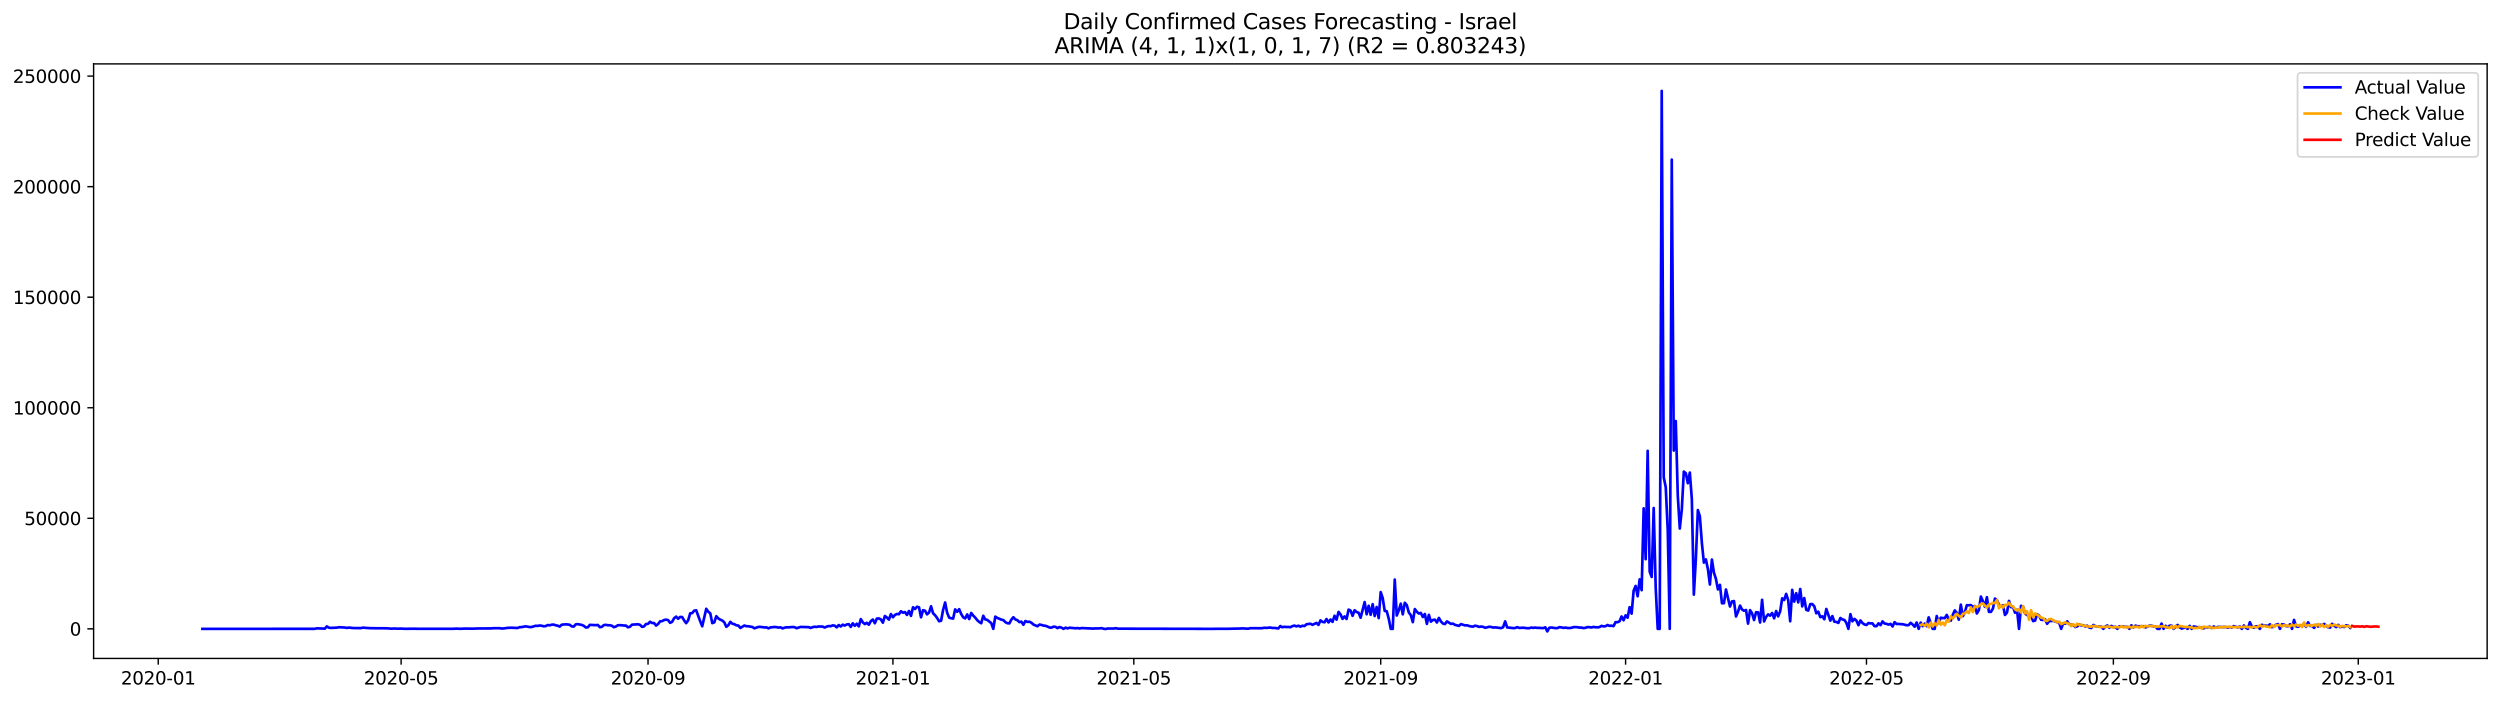 <?xml version="1.0" encoding="utf-8" standalone="no"?>
<!DOCTYPE svg PUBLIC "-//W3C//DTD SVG 1.1//EN"
  "http://www.w3.org/Graphics/SVG/1.1/DTD/svg11.dtd">
<svg xmlns:xlink="http://www.w3.org/1999/xlink" width="1398.775pt" height="392.274pt" viewBox="0 0 1398.775 392.274" xmlns="http://www.w3.org/2000/svg" version="1.1">
 <defs>
  <style type="text/css">*{stroke-linejoin: round; stroke-linecap: butt}</style>
 </defs>
 <g id="figure_1">
  <g id="patch_1">
   <path d="M 0 392.274 
L 1398.775 392.274 
L 1398.775 0 
L 0 0 
z
" style="fill: #ffffff"/>
  </g>
  <g id="axes_1">
   <g id="patch_2">
    <path d="M 52.375 368.396 
L 1391.575 368.396 
L 1391.575 35.755 
L 52.375 35.755 
z
" style="fill: #ffffff"/>
   </g>
   <g id="matplotlib.axis_1">
    <g id="xtick_1">
     <g id="line2d_1">
      <defs>
       <path id="m9d14fb1b51" d="M 0 0 
L 0 3.5 
" style="stroke: #000000; stroke-width: 0.8"/>
      </defs>
      <g>
       <use xlink:href="#m9d14fb1b51" x="88.539" y="368.396" style="stroke: #000000; stroke-width: 0.8"/>
      </g>
     </g>
     <g id="text_1">
      <!-- 2020-01 -->
      <g transform="translate(67.648 382.994)scale(0.1 -0.1)">
       <defs>
        <path id="DejaVuSans-32" d="M 1228 531 
L 3431 531 
L 3431 0 
L 469 0 
L 469 531 
Q 828 903 1448 1529 
Q 2069 2156 2228 2338 
Q 2531 2678 2651 2914 
Q 2772 3150 2772 3378 
Q 2772 3750 2511 3984 
Q 2250 4219 1831 4219 
Q 1534 4219 1204 4116 
Q 875 4013 500 3803 
L 500 4441 
Q 881 4594 1212 4672 
Q 1544 4750 1819 4750 
Q 2544 4750 2975 4387 
Q 3406 4025 3406 3419 
Q 3406 3131 3298 2873 
Q 3191 2616 2906 2266 
Q 2828 2175 2409 1742 
Q 1991 1309 1228 531 
z
" transform="scale(0.016)"/>
        <path id="DejaVuSans-30" d="M 2034 4250 
Q 1547 4250 1301 3770 
Q 1056 3291 1056 2328 
Q 1056 1369 1301 889 
Q 1547 409 2034 409 
Q 2525 409 2770 889 
Q 3016 1369 3016 2328 
Q 3016 3291 2770 3770 
Q 2525 4250 2034 4250 
z
M 2034 4750 
Q 2819 4750 3233 4129 
Q 3647 3509 3647 2328 
Q 3647 1150 3233 529 
Q 2819 -91 2034 -91 
Q 1250 -91 836 529 
Q 422 1150 422 2328 
Q 422 3509 836 4129 
Q 1250 4750 2034 4750 
z
" transform="scale(0.016)"/>
        <path id="DejaVuSans-2d" d="M 313 2009 
L 1997 2009 
L 1997 1497 
L 313 1497 
L 313 2009 
z
" transform="scale(0.016)"/>
        <path id="DejaVuSans-31" d="M 794 531 
L 1825 531 
L 1825 4091 
L 703 3866 
L 703 4441 
L 1819 4666 
L 2450 4666 
L 2450 531 
L 3481 531 
L 3481 0 
L 794 0 
L 794 531 
z
" transform="scale(0.016)"/>
       </defs>
       <use xlink:href="#DejaVuSans-32"/>
       <use xlink:href="#DejaVuSans-30" x="63.623"/>
       <use xlink:href="#DejaVuSans-32" x="127.246"/>
       <use xlink:href="#DejaVuSans-30" x="190.869"/>
       <use xlink:href="#DejaVuSans-2d" x="254.492"/>
       <use xlink:href="#DejaVuSans-30" x="290.576"/>
       <use xlink:href="#DejaVuSans-31" x="354.199"/>
      </g>
     </g>
    </g>
    <g id="xtick_2">
     <g id="line2d_2">
      <g>
       <use xlink:href="#m9d14fb1b51" x="224.436" y="368.396" style="stroke: #000000; stroke-width: 0.8"/>
      </g>
     </g>
     <g id="text_2">
      <!-- 2020-05 -->
      <g transform="translate(203.545 382.994)scale(0.1 -0.1)">
       <defs>
        <path id="DejaVuSans-35" d="M 691 4666 
L 3169 4666 
L 3169 4134 
L 1269 4134 
L 1269 2991 
Q 1406 3038 1543 3061 
Q 1681 3084 1819 3084 
Q 2600 3084 3056 2656 
Q 3513 2228 3513 1497 
Q 3513 744 3044 326 
Q 2575 -91 1722 -91 
Q 1428 -91 1123 -41 
Q 819 9 494 109 
L 494 744 
Q 775 591 1075 516 
Q 1375 441 1709 441 
Q 2250 441 2565 725 
Q 2881 1009 2881 1497 
Q 2881 1984 2565 2268 
Q 2250 2553 1709 2553 
Q 1456 2553 1204 2497 
Q 953 2441 691 2322 
L 691 4666 
z
" transform="scale(0.016)"/>
       </defs>
       <use xlink:href="#DejaVuSans-32"/>
       <use xlink:href="#DejaVuSans-30" x="63.623"/>
       <use xlink:href="#DejaVuSans-32" x="127.246"/>
       <use xlink:href="#DejaVuSans-30" x="190.869"/>
       <use xlink:href="#DejaVuSans-2d" x="254.492"/>
       <use xlink:href="#DejaVuSans-30" x="290.576"/>
       <use xlink:href="#DejaVuSans-35" x="354.199"/>
      </g>
     </g>
    </g>
    <g id="xtick_3">
     <g id="line2d_3">
      <g>
       <use xlink:href="#m9d14fb1b51" x="362.579" y="368.396" style="stroke: #000000; stroke-width: 0.8"/>
      </g>
     </g>
     <g id="text_3">
      <!-- 2020-09 -->
      <g transform="translate(341.687 382.994)scale(0.1 -0.1)">
       <defs>
        <path id="DejaVuSans-39" d="M 703 97 
L 703 672 
Q 941 559 1184 500 
Q 1428 441 1663 441 
Q 2288 441 2617 861 
Q 2947 1281 2994 2138 
Q 2813 1869 2534 1725 
Q 2256 1581 1919 1581 
Q 1219 1581 811 2004 
Q 403 2428 403 3163 
Q 403 3881 828 4315 
Q 1253 4750 1959 4750 
Q 2769 4750 3195 4129 
Q 3622 3509 3622 2328 
Q 3622 1225 3098 567 
Q 2575 -91 1691 -91 
Q 1453 -91 1209 -44 
Q 966 3 703 97 
z
M 1959 2075 
Q 2384 2075 2632 2365 
Q 2881 2656 2881 3163 
Q 2881 3666 2632 3958 
Q 2384 4250 1959 4250 
Q 1534 4250 1286 3958 
Q 1038 3666 1038 3163 
Q 1038 2656 1286 2365 
Q 1534 2075 1959 2075 
z
" transform="scale(0.016)"/>
       </defs>
       <use xlink:href="#DejaVuSans-32"/>
       <use xlink:href="#DejaVuSans-30" x="63.623"/>
       <use xlink:href="#DejaVuSans-32" x="127.246"/>
       <use xlink:href="#DejaVuSans-30" x="190.869"/>
       <use xlink:href="#DejaVuSans-2d" x="254.492"/>
       <use xlink:href="#DejaVuSans-30" x="290.576"/>
       <use xlink:href="#DejaVuSans-39" x="354.199"/>
      </g>
     </g>
    </g>
    <g id="xtick_4">
     <g id="line2d_4">
      <g>
       <use xlink:href="#m9d14fb1b51" x="499.599" y="368.396" style="stroke: #000000; stroke-width: 0.8"/>
      </g>
     </g>
     <g id="text_4">
      <!-- 2021-01 -->
      <g transform="translate(478.707 382.994)scale(0.1 -0.1)">
       <use xlink:href="#DejaVuSans-32"/>
       <use xlink:href="#DejaVuSans-30" x="63.623"/>
       <use xlink:href="#DejaVuSans-32" x="127.246"/>
       <use xlink:href="#DejaVuSans-31" x="190.869"/>
       <use xlink:href="#DejaVuSans-2d" x="254.492"/>
       <use xlink:href="#DejaVuSans-30" x="290.576"/>
       <use xlink:href="#DejaVuSans-31" x="354.199"/>
      </g>
     </g>
    </g>
    <g id="xtick_5">
     <g id="line2d_5">
      <g>
       <use xlink:href="#m9d14fb1b51" x="634.372" y="368.396" style="stroke: #000000; stroke-width: 0.8"/>
      </g>
     </g>
     <g id="text_5">
      <!-- 2021-05 -->
      <g transform="translate(613.481 382.994)scale(0.1 -0.1)">
       <use xlink:href="#DejaVuSans-32"/>
       <use xlink:href="#DejaVuSans-30" x="63.623"/>
       <use xlink:href="#DejaVuSans-32" x="127.246"/>
       <use xlink:href="#DejaVuSans-31" x="190.869"/>
       <use xlink:href="#DejaVuSans-2d" x="254.492"/>
       <use xlink:href="#DejaVuSans-30" x="290.576"/>
       <use xlink:href="#DejaVuSans-35" x="354.199"/>
      </g>
     </g>
    </g>
    <g id="xtick_6">
     <g id="line2d_6">
      <g>
       <use xlink:href="#m9d14fb1b51" x="772.515" y="368.396" style="stroke: #000000; stroke-width: 0.8"/>
      </g>
     </g>
     <g id="text_6">
      <!-- 2021-09 -->
      <g transform="translate(751.624 382.994)scale(0.1 -0.1)">
       <use xlink:href="#DejaVuSans-32"/>
       <use xlink:href="#DejaVuSans-30" x="63.623"/>
       <use xlink:href="#DejaVuSans-32" x="127.246"/>
       <use xlink:href="#DejaVuSans-31" x="190.869"/>
       <use xlink:href="#DejaVuSans-2d" x="254.492"/>
       <use xlink:href="#DejaVuSans-30" x="290.576"/>
       <use xlink:href="#DejaVuSans-39" x="354.199"/>
      </g>
     </g>
    </g>
    <g id="xtick_7">
     <g id="line2d_7">
      <g>
       <use xlink:href="#m9d14fb1b51" x="909.535" y="368.396" style="stroke: #000000; stroke-width: 0.8"/>
      </g>
     </g>
     <g id="text_7">
      <!-- 2022-01 -->
      <g transform="translate(888.643 382.994)scale(0.1 -0.1)">
       <use xlink:href="#DejaVuSans-32"/>
       <use xlink:href="#DejaVuSans-30" x="63.623"/>
       <use xlink:href="#DejaVuSans-32" x="127.246"/>
       <use xlink:href="#DejaVuSans-32" x="190.869"/>
       <use xlink:href="#DejaVuSans-2d" x="254.492"/>
       <use xlink:href="#DejaVuSans-30" x="290.576"/>
       <use xlink:href="#DejaVuSans-31" x="354.199"/>
      </g>
     </g>
    </g>
    <g id="xtick_8">
     <g id="line2d_8">
      <g>
       <use xlink:href="#m9d14fb1b51" x="1044.308" y="368.396" style="stroke: #000000; stroke-width: 0.8"/>
      </g>
     </g>
     <g id="text_8">
      <!-- 2022-05 -->
      <g transform="translate(1023.417 382.994)scale(0.1 -0.1)">
       <use xlink:href="#DejaVuSans-32"/>
       <use xlink:href="#DejaVuSans-30" x="63.623"/>
       <use xlink:href="#DejaVuSans-32" x="127.246"/>
       <use xlink:href="#DejaVuSans-32" x="190.869"/>
       <use xlink:href="#DejaVuSans-2d" x="254.492"/>
       <use xlink:href="#DejaVuSans-30" x="290.576"/>
       <use xlink:href="#DejaVuSans-35" x="354.199"/>
      </g>
     </g>
    </g>
    <g id="xtick_9">
     <g id="line2d_9">
      <g>
       <use xlink:href="#m9d14fb1b51" x="1182.451" y="368.396" style="stroke: #000000; stroke-width: 0.8"/>
      </g>
     </g>
     <g id="text_9">
      <!-- 2022-09 -->
      <g transform="translate(1161.56 382.994)scale(0.1 -0.1)">
       <use xlink:href="#DejaVuSans-32"/>
       <use xlink:href="#DejaVuSans-30" x="63.623"/>
       <use xlink:href="#DejaVuSans-32" x="127.246"/>
       <use xlink:href="#DejaVuSans-32" x="190.869"/>
       <use xlink:href="#DejaVuSans-2d" x="254.492"/>
       <use xlink:href="#DejaVuSans-30" x="290.576"/>
       <use xlink:href="#DejaVuSans-39" x="354.199"/>
      </g>
     </g>
    </g>
    <g id="xtick_10">
     <g id="line2d_10">
      <g>
       <use xlink:href="#m9d14fb1b51" x="1319.471" y="368.396" style="stroke: #000000; stroke-width: 0.8"/>
      </g>
     </g>
     <g id="text_10">
      <!-- 2023-01 -->
      <g transform="translate(1298.58 382.994)scale(0.1 -0.1)">
       <defs>
        <path id="DejaVuSans-33" d="M 2597 2516 
Q 3050 2419 3304 2112 
Q 3559 1806 3559 1356 
Q 3559 666 3084 287 
Q 2609 -91 1734 -91 
Q 1441 -91 1130 -33 
Q 819 25 488 141 
L 488 750 
Q 750 597 1062 519 
Q 1375 441 1716 441 
Q 2309 441 2620 675 
Q 2931 909 2931 1356 
Q 2931 1769 2642 2001 
Q 2353 2234 1838 2234 
L 1294 2234 
L 1294 2753 
L 1863 2753 
Q 2328 2753 2575 2939 
Q 2822 3125 2822 3475 
Q 2822 3834 2567 4026 
Q 2313 4219 1838 4219 
Q 1578 4219 1281 4162 
Q 984 4106 628 3988 
L 628 4550 
Q 988 4650 1302 4700 
Q 1616 4750 1894 4750 
Q 2613 4750 3031 4423 
Q 3450 4097 3450 3541 
Q 3450 3153 3228 2886 
Q 3006 2619 2597 2516 
z
" transform="scale(0.016)"/>
       </defs>
       <use xlink:href="#DejaVuSans-32"/>
       <use xlink:href="#DejaVuSans-30" x="63.623"/>
       <use xlink:href="#DejaVuSans-32" x="127.246"/>
       <use xlink:href="#DejaVuSans-33" x="190.869"/>
       <use xlink:href="#DejaVuSans-2d" x="254.492"/>
       <use xlink:href="#DejaVuSans-30" x="290.576"/>
       <use xlink:href="#DejaVuSans-31" x="354.199"/>
      </g>
     </g>
    </g>
   </g>
   <g id="matplotlib.axis_2">
    <g id="ytick_1">
     <g id="line2d_11">
      <defs>
       <path id="m68f34a84cd" d="M 0 0 
L -3.5 0 
" style="stroke: #000000; stroke-width: 0.8"/>
      </defs>
      <g>
       <use xlink:href="#m68f34a84cd" x="52.375" y="351.854" style="stroke: #000000; stroke-width: 0.8"/>
      </g>
     </g>
     <g id="text_11">
      <!-- 0 -->
      <g transform="translate(39.013 355.653)scale(0.1 -0.1)">
       <use xlink:href="#DejaVuSans-30"/>
      </g>
     </g>
    </g>
    <g id="ytick_2">
     <g id="line2d_12">
      <g>
       <use xlink:href="#m68f34a84cd" x="52.375" y="289.999" style="stroke: #000000; stroke-width: 0.8"/>
      </g>
     </g>
     <g id="text_12">
      <!-- 50000 -->
      <g transform="translate(13.562 293.799)scale(0.1 -0.1)">
       <use xlink:href="#DejaVuSans-35"/>
       <use xlink:href="#DejaVuSans-30" x="63.623"/>
       <use xlink:href="#DejaVuSans-30" x="127.246"/>
       <use xlink:href="#DejaVuSans-30" x="190.869"/>
       <use xlink:href="#DejaVuSans-30" x="254.492"/>
      </g>
     </g>
    </g>
    <g id="ytick_3">
     <g id="line2d_13">
      <g>
       <use xlink:href="#m68f34a84cd" x="52.375" y="228.145" style="stroke: #000000; stroke-width: 0.8"/>
      </g>
     </g>
     <g id="text_13">
      <!-- 100000 -->
      <g transform="translate(7.2 231.944)scale(0.1 -0.1)">
       <use xlink:href="#DejaVuSans-31"/>
       <use xlink:href="#DejaVuSans-30" x="63.623"/>
       <use xlink:href="#DejaVuSans-30" x="127.246"/>
       <use xlink:href="#DejaVuSans-30" x="190.869"/>
       <use xlink:href="#DejaVuSans-30" x="254.492"/>
       <use xlink:href="#DejaVuSans-30" x="318.115"/>
      </g>
     </g>
    </g>
    <g id="ytick_4">
     <g id="line2d_14">
      <g>
       <use xlink:href="#m68f34a84cd" x="52.375" y="166.29" style="stroke: #000000; stroke-width: 0.8"/>
      </g>
     </g>
     <g id="text_14">
      <!-- 150000 -->
      <g transform="translate(7.2 170.089)scale(0.1 -0.1)">
       <use xlink:href="#DejaVuSans-31"/>
       <use xlink:href="#DejaVuSans-35" x="63.623"/>
       <use xlink:href="#DejaVuSans-30" x="127.246"/>
       <use xlink:href="#DejaVuSans-30" x="190.869"/>
       <use xlink:href="#DejaVuSans-30" x="254.492"/>
       <use xlink:href="#DejaVuSans-30" x="318.115"/>
      </g>
     </g>
    </g>
    <g id="ytick_5">
     <g id="line2d_15">
      <g>
       <use xlink:href="#m68f34a84cd" x="52.375" y="104.435" style="stroke: #000000; stroke-width: 0.8"/>
      </g>
     </g>
     <g id="text_15">
      <!-- 200000 -->
      <g transform="translate(7.2 108.235)scale(0.1 -0.1)">
       <use xlink:href="#DejaVuSans-32"/>
       <use xlink:href="#DejaVuSans-30" x="63.623"/>
       <use xlink:href="#DejaVuSans-30" x="127.246"/>
       <use xlink:href="#DejaVuSans-30" x="190.869"/>
       <use xlink:href="#DejaVuSans-30" x="254.492"/>
       <use xlink:href="#DejaVuSans-30" x="318.115"/>
      </g>
     </g>
    </g>
    <g id="ytick_6">
     <g id="line2d_16">
      <g>
       <use xlink:href="#m68f34a84cd" x="52.375" y="42.581" style="stroke: #000000; stroke-width: 0.8"/>
      </g>
     </g>
     <g id="text_16">
      <!-- 250000 -->
      <g transform="translate(7.2 46.38)scale(0.1 -0.1)">
       <use xlink:href="#DejaVuSans-32"/>
       <use xlink:href="#DejaVuSans-35" x="63.623"/>
       <use xlink:href="#DejaVuSans-30" x="127.246"/>
       <use xlink:href="#DejaVuSans-30" x="190.869"/>
       <use xlink:href="#DejaVuSans-30" x="254.492"/>
       <use xlink:href="#DejaVuSans-30" x="318.115"/>
      </g>
     </g>
    </g>
   </g>
   <g id="line2d_17">
    <path d="M 113.248 351.854 
L 176.142 351.836 
L 177.265 351.555 
L 181.758 351.728 
L 182.881 350.472 
L 184.004 351.211 
L 185.127 351.318 
L 188.496 351.179 
L 189.619 350.941 
L 192.989 351.116 
L 194.112 351.325 
L 195.235 351.133 
L 197.481 351.388 
L 199.727 351.43 
L 201.974 351.427 
L 203.097 351.171 
L 205.343 351.36 
L 207.589 351.488 
L 216.574 351.547 
L 218.82 351.751 
L 221.067 351.657 
L 222.19 351.753 
L 224.436 351.711 
L 226.682 351.821 
L 231.175 351.779 
L 234.544 351.818 
L 243.529 351.821 
L 253.637 351.805 
L 255.883 351.714 
L 257.006 351.818 
L 260.376 351.704 
L 264.868 351.758 
L 267.114 351.633 
L 274.976 351.609 
L 276.099 351.483 
L 278.345 351.48 
L 279.468 351.471 
L 280.592 351.657 
L 281.715 351.64 
L 283.961 351.296 
L 286.207 351.216 
L 289.576 351.378 
L 290.7 350.918 
L 291.823 350.882 
L 294.069 350.436 
L 296.315 350.838 
L 297.438 350.826 
L 299.684 350.135 
L 300.808 350.212 
L 301.931 349.968 
L 303.054 350.111 
L 304.177 350.409 
L 305.3 350.323 
L 306.423 349.726 
L 307.546 349.87 
L 308.669 349.532 
L 309.793 349.455 
L 310.916 349.869 
L 312.039 350.063 
L 313.162 350.597 
L 314.285 349.52 
L 316.531 349.325 
L 317.654 349.392 
L 318.777 349.59 
L 319.901 350.478 
L 321.024 350.565 
L 322.147 349.321 
L 323.27 349.225 
L 325.516 349.643 
L 326.639 350.169 
L 327.762 351.081 
L 328.885 350.978 
L 330.009 349.627 
L 333.378 349.779 
L 334.501 349.672 
L 335.624 350.921 
L 336.747 350.711 
L 337.87 349.746 
L 338.993 349.599 
L 340.117 349.848 
L 341.24 349.822 
L 342.363 350.137 
L 343.486 350.918 
L 344.609 350.533 
L 345.732 349.813 
L 347.978 349.825 
L 349.101 350.015 
L 350.225 350.007 
L 351.348 350.975 
L 352.471 350.66 
L 353.594 349.504 
L 356.963 349.292 
L 358.086 349.588 
L 359.209 350.728 
L 360.333 350.492 
L 361.456 349.16 
L 362.579 349.068 
L 363.702 347.904 
L 364.825 348.562 
L 365.948 348.609 
L 367.071 349.992 
L 368.194 349.161 
L 369.318 347.663 
L 370.441 347.538 
L 371.564 346.911 
L 372.687 346.707 
L 373.81 346.937 
L 374.933 348.49 
L 376.056 347.926 
L 377.179 345.91 
L 378.302 345.002 
L 379.426 346.196 
L 380.549 345.192 
L 381.672 345.248 
L 382.795 347.142 
L 383.918 348.664 
L 385.041 347.071 
L 386.164 343.168 
L 387.287 343.04 
L 388.41 341.668 
L 389.534 341.475 
L 391.78 347.631 
L 392.903 350.42 
L 395.149 340.624 
L 396.272 342.29 
L 397.395 343.123 
L 398.518 348.646 
L 399.642 348.221 
L 400.765 344.777 
L 401.888 346.01 
L 403.011 346.702 
L 404.134 347.209 
L 405.257 348.189 
L 406.38 350.721 
L 407.503 349.818 
L 408.626 347.934 
L 409.75 348.964 
L 410.873 349.235 
L 411.996 349.86 
L 413.119 349.998 
L 414.242 351.346 
L 416.488 349.977 
L 417.611 350.378 
L 418.734 350.404 
L 420.981 350.804 
L 422.104 351.55 
L 424.35 350.76 
L 425.473 350.757 
L 427.719 351.057 
L 428.842 351.013 
L 429.966 351.572 
L 431.089 351.04 
L 433.335 350.807 
L 434.458 350.903 
L 435.581 351.149 
L 436.704 350.999 
L 437.827 351.592 
L 438.951 351.193 
L 440.074 350.965 
L 441.197 351.019 
L 443.443 350.82 
L 444.566 350.913 
L 445.689 351.493 
L 447.935 350.774 
L 452.428 350.897 
L 453.551 351.332 
L 454.674 350.908 
L 455.797 350.668 
L 456.92 350.794 
L 458.043 350.519 
L 460.29 350.577 
L 461.413 351.137 
L 462.536 350.586 
L 463.659 350.298 
L 464.782 350.372 
L 465.905 349.901 
L 467.028 350.075 
L 468.151 350.994 
L 469.275 349.72 
L 470.398 350.518 
L 471.521 349.515 
L 472.644 350.013 
L 473.767 349.397 
L 474.89 349.224 
L 476.013 350.775 
L 477.136 348.74 
L 478.259 350.135 
L 479.383 348.972 
L 480.506 350.464 
L 481.629 346.396 
L 482.752 348.226 
L 483.875 349.161 
L 484.998 348.472 
L 486.121 349.536 
L 487.244 347.525 
L 488.367 346.624 
L 489.491 348.718 
L 490.614 346.094 
L 491.737 346.024 
L 492.86 346.568 
L 493.983 348.383 
L 495.106 344.66 
L 496.229 345.529 
L 497.352 346.676 
L 498.476 343.593 
L 499.599 345.362 
L 500.722 344.074 
L 501.845 343.512 
L 502.968 343.651 
L 504.091 341.999 
L 505.214 342.812 
L 506.337 342.452 
L 507.46 344.049 
L 508.584 341.862 
L 509.707 344.574 
L 510.83 339.787 
L 511.953 340.733 
L 513.076 339.487 
L 514.199 339.787 
L 515.322 345.378 
L 516.445 341.401 
L 517.568 341.722 
L 518.692 343.739 
L 519.815 342.724 
L 520.938 339.22 
L 522.061 343.161 
L 523.184 344.235 
L 524.307 345.751 
L 525.43 347.596 
L 526.553 347.319 
L 527.676 341.231 
L 528.8 337.091 
L 529.923 342.817 
L 531.046 345.55 
L 532.169 345.919 
L 533.292 346.107 
L 534.415 340.954 
L 535.538 342.289 
L 536.661 340.849 
L 537.784 343.511 
L 538.908 345.374 
L 540.031 346.006 
L 541.154 343.791 
L 542.277 346.377 
L 543.4 342.958 
L 544.523 344.419 
L 545.646 345.566 
L 546.769 346.987 
L 547.892 348.019 
L 549.016 348.719 
L 550.139 344.539 
L 551.262 346.557 
L 552.385 346.839 
L 554.631 348.664 
L 555.754 351.854 
L 556.877 345.013 
L 558 345.724 
L 560.247 346.678 
L 561.37 346.943 
L 562.493 348.076 
L 563.616 348.693 
L 564.739 348.796 
L 565.862 346.719 
L 566.985 345.347 
L 568.109 346.575 
L 569.232 347.002 
L 570.355 348.071 
L 571.478 347.819 
L 572.601 349.568 
L 573.724 347.474 
L 574.847 347.962 
L 575.97 347.858 
L 577.093 348.442 
L 578.217 349.444 
L 580.463 350.397 
L 581.586 349.459 
L 582.709 349.64 
L 583.832 350.029 
L 584.955 350.142 
L 586.078 350.559 
L 587.201 351.098 
L 588.325 351.171 
L 589.448 350.627 
L 590.571 350.71 
L 591.694 351.435 
L 592.817 350.843 
L 593.94 351.189 
L 595.063 351.854 
L 596.186 351.185 
L 597.309 351.605 
L 598.433 351.218 
L 600.679 351.42 
L 601.802 351.544 
L 602.925 351.405 
L 604.048 351.635 
L 605.171 351.414 
L 611.91 351.706 
L 613.033 351.576 
L 614.156 351.636 
L 616.402 351.468 
L 617.525 351.812 
L 618.649 351.92 
L 619.772 351.651 
L 623.141 351.687 
L 624.264 351.464 
L 625.387 351.749 
L 678.174 351.854 
L 680.42 351.826 
L 686.035 351.831 
L 693.897 351.673 
L 695.02 351.583 
L 698.39 351.774 
L 699.513 351.473 
L 705.128 351.511 
L 706.251 351.457 
L 707.375 351.24 
L 708.498 351.326 
L 710.744 351.098 
L 711.867 351.372 
L 712.99 351.32 
L 715.236 351.615 
L 716.359 350.277 
L 717.483 350.963 
L 718.606 350.676 
L 719.729 350.827 
L 720.852 350.785 
L 721.975 350.92 
L 723.098 350.345 
L 724.221 350.01 
L 725.344 350.471 
L 726.467 350.08 
L 727.591 350.628 
L 728.714 350.096 
L 729.837 350.303 
L 730.96 349.299 
L 733.206 348.974 
L 734.329 349.599 
L 736.575 348.545 
L 737.699 349.648 
L 738.822 347.093 
L 739.945 347.96 
L 741.068 348.182 
L 742.191 346.368 
L 743.314 348.262 
L 744.437 346.632 
L 745.56 347.95 
L 746.683 344.527 
L 747.807 346.703 
L 748.93 342.368 
L 750.053 343.782 
L 751.176 346.272 
L 752.299 344.899 
L 753.422 346.332 
L 754.545 341.094 
L 755.668 341.646 
L 756.792 344.576 
L 757.915 341.446 
L 759.038 342.445 
L 760.161 342.852 
L 761.284 345.625 
L 763.53 336.869 
L 764.653 343.687 
L 765.776 338.931 
L 766.9 343.996 
L 768.023 338.027 
L 769.146 344.668 
L 770.269 339.633 
L 771.392 345.837 
L 772.515 331.282 
L 773.638 334.658 
L 774.761 341.846 
L 775.884 341.966 
L 777.008 346.124 
L 778.131 351.854 
L 779.254 351.854 
L 780.377 324.278 
L 781.5 344.376 
L 782.623 341.519 
L 783.746 337.756 
L 784.869 343.725 
L 785.992 337.256 
L 787.116 338.58 
L 788.239 342.664 
L 789.362 344.195 
L 790.485 348.093 
L 791.608 340.777 
L 792.731 342.289 
L 793.854 343.275 
L 794.977 342.949 
L 796.1 345.21 
L 797.224 343.543 
L 798.347 349.072 
L 799.47 344.005 
L 800.593 347.82 
L 801.716 346.876 
L 802.839 346.702 
L 803.962 348.297 
L 805.085 345.733 
L 806.208 347.707 
L 807.332 348.876 
L 808.455 349.192 
L 809.578 347.686 
L 811.824 349.076 
L 812.947 348.911 
L 814.07 349.616 
L 816.316 350.178 
L 817.44 349.183 
L 819.686 349.928 
L 820.809 349.859 
L 821.932 350.24 
L 823.055 350.488 
L 824.178 350.617 
L 825.301 350.071 
L 826.425 350.316 
L 827.548 350.739 
L 828.671 350.543 
L 829.794 350.701 
L 830.917 351.234 
L 832.04 351.008 
L 833.163 350.665 
L 834.286 350.794 
L 835.409 351.113 
L 836.533 351.019 
L 839.902 351.443 
L 841.025 350.914 
L 842.148 347.674 
L 843.271 351.05 
L 846.641 351.431 
L 847.764 351.379 
L 848.887 350.893 
L 850.01 351.337 
L 852.256 351.211 
L 854.502 351.489 
L 855.625 351.473 
L 856.749 351.123 
L 857.872 351.295 
L 858.995 351.137 
L 860.118 351.304 
L 861.241 351.279 
L 862.364 351.407 
L 863.487 351.42 
L 864.61 350.987 
L 865.733 353.276 
L 866.857 351.243 
L 867.98 351.103 
L 870.226 351.433 
L 871.349 351.447 
L 872.472 350.906 
L 873.595 351.008 
L 874.718 351.306 
L 875.841 351.155 
L 876.965 351.341 
L 878.088 351.41 
L 879.211 351.269 
L 880.334 350.92 
L 881.457 350.859 
L 882.58 350.92 
L 883.703 351.148 
L 884.826 351.13 
L 885.95 351.414 
L 887.073 351.268 
L 888.196 350.864 
L 889.319 350.913 
L 890.442 351.078 
L 891.565 350.768 
L 892.688 350.963 
L 893.811 350.993 
L 894.934 350.872 
L 896.058 350.177 
L 897.181 350.469 
L 898.304 350.37 
L 899.427 349.695 
L 900.55 350.183 
L 901.673 350.054 
L 902.796 350.319 
L 903.919 348.086 
L 905.042 348.149 
L 906.166 347.591 
L 907.289 344.926 
L 908.412 347.047 
L 909.535 344.282 
L 910.658 345.594 
L 911.781 339.727 
L 912.904 343.34 
L 914.027 330.536 
L 915.15 327.832 
L 916.274 333.613 
L 917.397 324.146 
L 918.52 330.216 
L 919.643 284.414 
L 920.766 312.883 
L 921.889 252.24 
L 923.012 319.834 
L 924.135 322.811 
L 925.258 284.251 
L 926.382 328.967 
L 927.505 351.854 
L 928.628 351.854 
L 929.751 50.876 
L 930.874 267.097 
L 931.997 272.592 
L 933.12 296.704 
L 934.243 351.854 
L 935.366 89.301 
L 936.49 252.091 
L 937.613 235.588 
L 938.736 277.293 
L 939.859 295.72 
L 940.982 285.14 
L 942.105 263.86 
L 943.228 264.744 
L 944.351 270.361 
L 945.474 264.403 
L 946.598 279.265 
L 947.721 332.694 
L 948.844 312.872 
L 949.967 285.385 
L 951.09 288.913 
L 952.213 303.788 
L 953.336 314.797 
L 954.459 312.982 
L 955.583 318.394 
L 956.706 327.037 
L 957.829 313.086 
L 958.952 320.395 
L 960.075 323.903 
L 961.198 329.787 
L 962.321 327.224 
L 963.444 337.517 
L 964.567 337.506 
L 965.691 329.83 
L 967.937 339.351 
L 969.06 336.502 
L 970.183 336.303 
L 971.306 344.918 
L 972.429 342.304 
L 973.552 338.847 
L 974.675 341.011 
L 975.799 341.72 
L 976.922 341.303 
L 978.045 348.914 
L 979.168 341.385 
L 980.291 343.135 
L 981.414 346.917 
L 982.537 342.54 
L 983.66 342.62 
L 984.783 348.294 
L 985.907 335.605 
L 987.03 347.696 
L 988.153 345.161 
L 989.276 343.742 
L 990.399 344.469 
L 991.522 342.982 
L 992.645 345.958 
L 993.768 341.888 
L 994.891 344.876 
L 996.015 342.074 
L 997.138 334.778 
L 998.261 335.704 
L 999.384 332.282 
L 1000.507 335.771 
L 1001.63 347.611 
L 1002.753 330.038 
L 1003.876 336.612 
L 1004.999 331.895 
L 1006.123 337.05 
L 1007.246 329.563 
L 1008.369 339.28 
L 1009.492 334.625 
L 1010.615 341.231 
L 1011.738 341.608 
L 1012.861 338.006 
L 1013.984 337.994 
L 1015.108 339.185 
L 1016.231 343.144 
L 1017.354 342.267 
L 1018.477 345.294 
L 1019.6 344.817 
L 1020.723 346.484 
L 1021.846 340.731 
L 1024.092 347.253 
L 1025.216 344.712 
L 1026.339 347.824 
L 1027.462 347.991 
L 1028.585 348.529 
L 1029.708 345.764 
L 1030.831 346.584 
L 1031.954 346.844 
L 1033.077 348.515 
L 1034.2 351.854 
L 1035.324 343.629 
L 1036.447 347.611 
L 1037.57 346.28 
L 1038.693 347.224 
L 1039.816 349.793 
L 1040.939 347.148 
L 1042.062 348.603 
L 1043.185 349.39 
L 1044.308 349.687 
L 1045.432 348.608 
L 1046.555 348.794 
L 1047.678 348.815 
L 1048.801 350.31 
L 1049.924 350.346 
L 1051.047 348.768 
L 1052.17 349.783 
L 1053.293 347.675 
L 1054.416 348.87 
L 1055.54 349.064 
L 1056.663 349.464 
L 1057.786 349.066 
L 1058.909 350.514 
L 1060.032 348.103 
L 1061.155 349.134 
L 1062.278 349.084 
L 1063.401 349.222 
L 1064.524 349.241 
L 1066.771 349.826 
L 1067.894 349.753 
L 1069.017 348.481 
L 1070.14 349.406 
L 1071.263 350.648 
L 1072.386 348.294 
L 1073.509 351.854 
L 1074.632 348.353 
L 1075.756 350.353 
L 1076.879 348.911 
L 1078.002 350.342 
L 1079.125 345.422 
L 1081.371 351.854 
L 1082.494 351.854 
L 1083.617 344.676 
L 1084.741 348.662 
L 1085.864 345.63 
L 1086.987 345.811 
L 1088.11 345.847 
L 1089.233 344.043 
L 1090.356 346.737 
L 1091.479 347.281 
L 1092.602 343.97 
L 1093.725 341.532 
L 1094.849 342.92 
L 1095.972 346.723 
L 1097.095 338.296 
L 1098.218 344.777 
L 1099.341 342.559 
L 1100.464 338.625 
L 1101.587 338.656 
L 1102.71 338.559 
L 1103.833 339.586 
L 1104.957 339.066 
L 1106.08 343.256 
L 1107.203 341.305 
L 1108.326 333.786 
L 1109.449 336.357 
L 1110.572 339.525 
L 1111.695 334.12 
L 1112.818 342.346 
L 1113.941 342.353 
L 1115.065 340.499 
L 1116.188 334.91 
L 1117.311 335.847 
L 1118.434 338.433 
L 1119.557 339.162 
L 1120.68 338.657 
L 1121.803 344.078 
L 1122.926 342.737 
L 1124.049 336.207 
L 1125.173 339.706 
L 1126.296 339.519 
L 1127.419 342.822 
L 1128.542 341.166 
L 1129.665 351.854 
L 1130.788 338.951 
L 1131.911 339.421 
L 1133.034 343.275 
L 1134.157 344.136 
L 1135.281 344.163 
L 1136.404 344.448 
L 1137.527 347.501 
L 1138.65 347.236 
L 1139.773 343.643 
L 1140.896 344.444 
L 1142.019 346.757 
L 1143.142 346.865 
L 1144.266 346.567 
L 1145.389 349.005 
L 1146.512 347.448 
L 1147.635 347.491 
L 1148.758 347.274 
L 1149.881 347.791 
L 1152.127 348.367 
L 1153.25 351.854 
L 1154.374 348.728 
L 1155.497 348.975 
L 1156.62 347.632 
L 1157.743 349.254 
L 1158.866 349.604 
L 1159.989 349.632 
L 1161.112 350.814 
L 1162.235 350.478 
L 1163.358 349.419 
L 1164.482 349.932 
L 1165.605 349.843 
L 1166.728 350.524 
L 1167.851 350.095 
L 1168.974 351.097 
L 1170.097 351.382 
L 1171.22 349.676 
L 1172.343 350.302 
L 1173.466 350.555 
L 1175.713 350.657 
L 1176.836 351.854 
L 1177.959 350.653 
L 1179.082 349.934 
L 1180.205 351.202 
L 1181.328 350.225 
L 1182.451 350.833 
L 1183.574 350.741 
L 1184.698 351.854 
L 1185.821 350.431 
L 1186.944 350.443 
L 1189.19 350.722 
L 1190.313 350.767 
L 1191.436 351.854 
L 1192.559 349.846 
L 1193.682 351.004 
L 1194.806 350.041 
L 1195.929 350.397 
L 1199.298 350.413 
L 1200.421 351.055 
L 1201.544 350.658 
L 1202.667 350.021 
L 1203.79 350.123 
L 1204.914 350.431 
L 1206.037 350.57 
L 1207.16 351.854 
L 1208.283 351.854 
L 1209.406 348.884 
L 1210.529 351.854 
L 1211.652 350.151 
L 1212.775 351.212 
L 1213.899 350.079 
L 1215.022 350.019 
L 1216.145 351.854 
L 1218.391 349.676 
L 1219.514 350.934 
L 1220.637 351.675 
L 1222.883 351.024 
L 1224.007 351.854 
L 1225.13 350.167 
L 1226.253 351.854 
L 1227.376 350.496 
L 1229.622 350.956 
L 1230.745 350.971 
L 1232.991 351.57 
L 1234.115 351.013 
L 1235.238 351.045 
L 1236.361 350.653 
L 1237.484 351.375 
L 1238.607 350.519 
L 1239.73 351.161 
L 1240.853 350.78 
L 1243.099 350.841 
L 1245.346 350.825 
L 1246.469 351.197 
L 1247.592 350.829 
L 1248.715 351.072 
L 1249.838 350.318 
L 1250.961 350.638 
L 1252.084 351.08 
L 1253.207 350.528 
L 1254.331 351.854 
L 1255.454 349.961 
L 1256.577 351.248 
L 1257.7 351.854 
L 1258.823 348.14 
L 1259.946 350.627 
L 1261.069 351.216 
L 1262.192 350.402 
L 1263.315 350.596 
L 1264.439 351.854 
L 1265.562 349.577 
L 1266.685 349.966 
L 1267.808 350.036 
L 1268.931 350.313 
L 1270.054 349.29 
L 1271.177 350.909 
L 1272.3 350.611 
L 1273.424 349.557 
L 1274.547 349.181 
L 1275.67 351.854 
L 1276.793 349.307 
L 1277.916 349.391 
L 1279.039 350.319 
L 1280.162 350.377 
L 1281.285 349.277 
L 1282.408 351.854 
L 1283.532 346.849 
L 1284.655 350.384 
L 1285.778 350.738 
L 1286.901 350.002 
L 1288.024 350.226 
L 1289.147 349.019 
L 1290.27 350.756 
L 1291.393 348.194 
L 1292.516 350.196 
L 1293.64 350.242 
L 1294.763 351.305 
L 1295.886 349.611 
L 1297.009 350.549 
L 1298.132 349.596 
L 1299.255 349.749 
L 1300.378 349.089 
L 1302.624 350.968 
L 1303.748 351.139 
L 1304.871 349.05 
L 1305.994 350.148 
L 1307.117 350.853 
L 1308.24 349.629 
L 1309.363 350.91 
L 1310.486 350.486 
L 1311.609 350.826 
L 1312.732 349.856 
L 1313.856 350.023 
L 1314.979 351.264 
L 1314.979 351.264 
" clip-path="url(#pf65917a52e)" style="fill: none; stroke: #0000ff; stroke-width: 1.5; stroke-linecap: square"/>
   </g>
   <g id="line2d_18">
    <path d="M 1074.632 349.685 
L 1075.756 349.322 
L 1076.879 350.134 
L 1078.002 349.01 
L 1079.125 351.018 
L 1080.248 348.344 
L 1081.371 350.53 
L 1082.494 348.747 
L 1083.617 349.96 
L 1084.741 346.843 
L 1085.864 349.578 
L 1086.987 348.343 
L 1088.11 349.873 
L 1089.233 346.9 
L 1090.356 347.879 
L 1091.479 344.799 
L 1092.602 346.033 
L 1094.849 343.446 
L 1095.972 344.555 
L 1097.095 345.413 
L 1098.218 343.461 
L 1099.341 343.182 
L 1100.464 342.079 
L 1101.587 342.978 
L 1102.71 339.812 
L 1103.833 342.437 
L 1104.957 339.256 
L 1106.08 339.558 
L 1107.203 339.194 
L 1108.326 337.938 
L 1109.449 337.636 
L 1111.695 339.979 
L 1112.818 338.191 
L 1113.941 337.863 
L 1115.065 337.364 
L 1116.188 337.436 
L 1117.311 335.73 
L 1118.434 340.336 
L 1119.557 338.509 
L 1120.68 339.936 
L 1121.803 338.424 
L 1122.926 338.539 
L 1124.049 337.238 
L 1125.173 338.927 
L 1126.296 339.342 
L 1127.419 340.914 
L 1128.542 341.59 
L 1129.665 340.766 
L 1130.788 342.709 
L 1131.911 339.174 
L 1133.034 343.191 
L 1134.157 342.019 
L 1135.281 346.768 
L 1136.404 341.394 
L 1137.527 345.355 
L 1138.65 343.215 
L 1140.896 344.637 
L 1142.019 345.596 
L 1143.142 345.795 
L 1144.266 347.144 
L 1145.389 347.42 
L 1146.512 346.458 
L 1147.635 346.283 
L 1148.758 347.102 
L 1149.881 347.582 
L 1151.004 348.196 
L 1152.127 347.821 
L 1153.25 349.206 
L 1155.497 348.183 
L 1156.62 348.721 
L 1157.743 348.968 
L 1158.866 350.341 
L 1159.989 349.222 
L 1161.112 350.43 
L 1162.235 348.941 
L 1163.358 349.624 
L 1164.482 349.416 
L 1165.605 350.106 
L 1166.728 350.103 
L 1167.851 350.524 
L 1168.974 350.52 
L 1170.097 350.67 
L 1171.22 350.202 
L 1172.343 350.417 
L 1173.466 350.47 
L 1174.59 350.753 
L 1175.713 350.898 
L 1176.836 350.689 
L 1177.959 350.957 
L 1179.082 350.46 
L 1182.451 351.114 
L 1183.574 350.722 
L 1185.821 351.103 
L 1186.944 350.302 
L 1188.067 350.997 
L 1189.19 350.641 
L 1190.313 351.156 
L 1191.436 350.619 
L 1192.559 351.198 
L 1193.682 350.458 
L 1194.806 350.849 
L 1195.929 350.623 
L 1197.052 351.181 
L 1198.175 350.13 
L 1199.298 350.974 
L 1200.421 350.148 
L 1201.544 350.529 
L 1202.667 350.197 
L 1203.79 350.375 
L 1204.914 350.252 
L 1206.037 350.714 
L 1207.16 350.534 
L 1209.406 350.485 
L 1210.529 350.322 
L 1211.652 350.869 
L 1212.775 351.031 
L 1213.899 351.404 
L 1215.022 350.23 
L 1216.145 351.538 
L 1217.268 350.164 
L 1218.391 351.118 
L 1219.514 350.177 
L 1222.883 350.903 
L 1224.007 350.681 
L 1225.13 350.985 
L 1226.253 351.046 
L 1227.376 351.512 
L 1228.499 351.323 
L 1229.622 351.434 
L 1230.745 350.742 
L 1231.868 351.746 
L 1232.991 350.568 
L 1234.115 351.01 
L 1235.238 350.763 
L 1236.361 351.107 
L 1237.484 351.034 
L 1238.607 351.468 
L 1239.73 351.069 
L 1240.853 351.229 
L 1241.976 350.826 
L 1243.099 351.09 
L 1244.223 350.63 
L 1245.346 351.004 
L 1246.469 350.625 
L 1247.592 350.945 
L 1248.715 350.792 
L 1249.838 350.935 
L 1250.961 350.734 
L 1252.084 351.03 
L 1253.207 350.8 
L 1254.331 350.914 
L 1255.454 350.701 
L 1256.577 350.644 
L 1257.7 350.932 
L 1258.823 350.707 
L 1259.946 351.072 
L 1261.069 350.533 
L 1262.192 351.005 
L 1263.315 350.848 
L 1264.439 349.736 
L 1265.562 350.73 
L 1266.685 350.044 
L 1267.808 350.549 
L 1268.931 350.649 
L 1270.054 350.987 
L 1271.177 349.752 
L 1272.3 350.775 
L 1273.424 349.777 
L 1274.547 349.832 
L 1275.67 349.568 
L 1276.793 350.552 
L 1277.916 349.702 
L 1279.039 350.211 
L 1280.162 349.918 
L 1281.285 350.59 
L 1282.408 349.382 
L 1283.532 350.44 
L 1284.655 349.391 
L 1285.778 350.118 
L 1286.901 349.603 
L 1288.024 350.891 
L 1289.147 348.266 
L 1290.27 350.418 
L 1291.393 349.734 
L 1292.516 349.89 
L 1293.64 350.173 
L 1294.763 349.523 
L 1295.886 350.206 
L 1297.009 349.151 
L 1298.132 350.531 
L 1299.255 349.396 
L 1300.378 350.849 
L 1301.501 349.869 
L 1302.624 350.749 
L 1303.748 349.581 
L 1304.871 350.242 
L 1305.994 349.451 
L 1307.117 349.902 
L 1308.24 350.124 
L 1309.363 350.623 
L 1310.486 350.184 
L 1311.609 350.43 
L 1312.732 350.479 
L 1313.856 350.193 
L 1314.979 350.768 
L 1314.979 350.768 
" clip-path="url(#pf65917a52e)" style="fill: none; stroke: #ffa500; stroke-width: 1.5; stroke-linecap: square"/>
   </g>
   <g id="line2d_19">
    <path d="M 1316.102 350.197 
L 1317.225 350.612 
L 1318.348 350.501 
L 1319.471 350.491 
L 1320.594 350.586 
L 1321.717 350.447 
L 1322.84 350.736 
L 1323.964 350.391 
L 1325.087 350.534 
L 1326.21 350.683 
L 1327.333 350.628 
L 1328.456 350.517 
L 1329.579 350.508 
L 1330.702 350.643 
" clip-path="url(#pf65917a52e)" style="fill: none; stroke: #ff0000; stroke-width: 1.5; stroke-linecap: square"/>
   </g>
   <g id="patch_3">
    <path d="M 52.375 368.396 
L 52.375 35.755 
" style="fill: none; stroke: #000000; stroke-width: 0.8; stroke-linejoin: miter; stroke-linecap: square"/>
   </g>
   <g id="patch_4">
    <path d="M 1391.575 368.396 
L 1391.575 35.755 
" style="fill: none; stroke: #000000; stroke-width: 0.8; stroke-linejoin: miter; stroke-linecap: square"/>
   </g>
   <g id="patch_5">
    <path d="M 52.375 368.396 
L 1391.575 368.396 
" style="fill: none; stroke: #000000; stroke-width: 0.8; stroke-linejoin: miter; stroke-linecap: square"/>
   </g>
   <g id="patch_6">
    <path d="M 52.375 35.755 
L 1391.575 35.755 
" style="fill: none; stroke: #000000; stroke-width: 0.8; stroke-linejoin: miter; stroke-linecap: square"/>
   </g>
   <g id="text_17">
    <!-- Daily Confirmed Cases Forecasting - Israel -->
    <g transform="translate(595.077 16.318)scale(0.12 -0.12)">
     <defs>
      <path id="DejaVuSans-44" d="M 1259 4147 
L 1259 519 
L 2022 519 
Q 2988 519 3436 956 
Q 3884 1394 3884 2338 
Q 3884 3275 3436 3711 
Q 2988 4147 2022 4147 
L 1259 4147 
z
M 628 4666 
L 1925 4666 
Q 3281 4666 3915 4102 
Q 4550 3538 4550 2338 
Q 4550 1131 3912 565 
Q 3275 0 1925 0 
L 628 0 
L 628 4666 
z
" transform="scale(0.016)"/>
      <path id="DejaVuSans-61" d="M 2194 1759 
Q 1497 1759 1228 1600 
Q 959 1441 959 1056 
Q 959 750 1161 570 
Q 1363 391 1709 391 
Q 2188 391 2477 730 
Q 2766 1069 2766 1631 
L 2766 1759 
L 2194 1759 
z
M 3341 1997 
L 3341 0 
L 2766 0 
L 2766 531 
Q 2569 213 2275 61 
Q 1981 -91 1556 -91 
Q 1019 -91 701 211 
Q 384 513 384 1019 
Q 384 1609 779 1909 
Q 1175 2209 1959 2209 
L 2766 2209 
L 2766 2266 
Q 2766 2663 2505 2880 
Q 2244 3097 1772 3097 
Q 1472 3097 1187 3025 
Q 903 2953 641 2809 
L 641 3341 
Q 956 3463 1253 3523 
Q 1550 3584 1831 3584 
Q 2591 3584 2966 3190 
Q 3341 2797 3341 1997 
z
" transform="scale(0.016)"/>
      <path id="DejaVuSans-69" d="M 603 3500 
L 1178 3500 
L 1178 0 
L 603 0 
L 603 3500 
z
M 603 4863 
L 1178 4863 
L 1178 4134 
L 603 4134 
L 603 4863 
z
" transform="scale(0.016)"/>
      <path id="DejaVuSans-6c" d="M 603 4863 
L 1178 4863 
L 1178 0 
L 603 0 
L 603 4863 
z
" transform="scale(0.016)"/>
      <path id="DejaVuSans-79" d="M 2059 -325 
Q 1816 -950 1584 -1140 
Q 1353 -1331 966 -1331 
L 506 -1331 
L 506 -850 
L 844 -850 
Q 1081 -850 1212 -737 
Q 1344 -625 1503 -206 
L 1606 56 
L 191 3500 
L 800 3500 
L 1894 763 
L 2988 3500 
L 3597 3500 
L 2059 -325 
z
" transform="scale(0.016)"/>
      <path id="DejaVuSans-20" transform="scale(0.016)"/>
      <path id="DejaVuSans-43" d="M 4122 4306 
L 4122 3641 
Q 3803 3938 3442 4084 
Q 3081 4231 2675 4231 
Q 1875 4231 1450 3742 
Q 1025 3253 1025 2328 
Q 1025 1406 1450 917 
Q 1875 428 2675 428 
Q 3081 428 3442 575 
Q 3803 722 4122 1019 
L 4122 359 
Q 3791 134 3420 21 
Q 3050 -91 2638 -91 
Q 1578 -91 968 557 
Q 359 1206 359 2328 
Q 359 3453 968 4101 
Q 1578 4750 2638 4750 
Q 3056 4750 3426 4639 
Q 3797 4528 4122 4306 
z
" transform="scale(0.016)"/>
      <path id="DejaVuSans-6f" d="M 1959 3097 
Q 1497 3097 1228 2736 
Q 959 2375 959 1747 
Q 959 1119 1226 758 
Q 1494 397 1959 397 
Q 2419 397 2687 759 
Q 2956 1122 2956 1747 
Q 2956 2369 2687 2733 
Q 2419 3097 1959 3097 
z
M 1959 3584 
Q 2709 3584 3137 3096 
Q 3566 2609 3566 1747 
Q 3566 888 3137 398 
Q 2709 -91 1959 -91 
Q 1206 -91 779 398 
Q 353 888 353 1747 
Q 353 2609 779 3096 
Q 1206 3584 1959 3584 
z
" transform="scale(0.016)"/>
      <path id="DejaVuSans-6e" d="M 3513 2113 
L 3513 0 
L 2938 0 
L 2938 2094 
Q 2938 2591 2744 2837 
Q 2550 3084 2163 3084 
Q 1697 3084 1428 2787 
Q 1159 2491 1159 1978 
L 1159 0 
L 581 0 
L 581 3500 
L 1159 3500 
L 1159 2956 
Q 1366 3272 1645 3428 
Q 1925 3584 2291 3584 
Q 2894 3584 3203 3211 
Q 3513 2838 3513 2113 
z
" transform="scale(0.016)"/>
      <path id="DejaVuSans-66" d="M 2375 4863 
L 2375 4384 
L 1825 4384 
Q 1516 4384 1395 4259 
Q 1275 4134 1275 3809 
L 1275 3500 
L 2222 3500 
L 2222 3053 
L 1275 3053 
L 1275 0 
L 697 0 
L 697 3053 
L 147 3053 
L 147 3500 
L 697 3500 
L 697 3744 
Q 697 4328 969 4595 
Q 1241 4863 1831 4863 
L 2375 4863 
z
" transform="scale(0.016)"/>
      <path id="DejaVuSans-72" d="M 2631 2963 
Q 2534 3019 2420 3045 
Q 2306 3072 2169 3072 
Q 1681 3072 1420 2755 
Q 1159 2438 1159 1844 
L 1159 0 
L 581 0 
L 581 3500 
L 1159 3500 
L 1159 2956 
Q 1341 3275 1631 3429 
Q 1922 3584 2338 3584 
Q 2397 3584 2469 3576 
Q 2541 3569 2628 3553 
L 2631 2963 
z
" transform="scale(0.016)"/>
      <path id="DejaVuSans-6d" d="M 3328 2828 
Q 3544 3216 3844 3400 
Q 4144 3584 4550 3584 
Q 5097 3584 5394 3201 
Q 5691 2819 5691 2113 
L 5691 0 
L 5113 0 
L 5113 2094 
Q 5113 2597 4934 2840 
Q 4756 3084 4391 3084 
Q 3944 3084 3684 2787 
Q 3425 2491 3425 1978 
L 3425 0 
L 2847 0 
L 2847 2094 
Q 2847 2600 2669 2842 
Q 2491 3084 2119 3084 
Q 1678 3084 1418 2786 
Q 1159 2488 1159 1978 
L 1159 0 
L 581 0 
L 581 3500 
L 1159 3500 
L 1159 2956 
Q 1356 3278 1631 3431 
Q 1906 3584 2284 3584 
Q 2666 3584 2933 3390 
Q 3200 3197 3328 2828 
z
" transform="scale(0.016)"/>
      <path id="DejaVuSans-65" d="M 3597 1894 
L 3597 1613 
L 953 1613 
Q 991 1019 1311 708 
Q 1631 397 2203 397 
Q 2534 397 2845 478 
Q 3156 559 3463 722 
L 3463 178 
Q 3153 47 2828 -22 
Q 2503 -91 2169 -91 
Q 1331 -91 842 396 
Q 353 884 353 1716 
Q 353 2575 817 3079 
Q 1281 3584 2069 3584 
Q 2775 3584 3186 3129 
Q 3597 2675 3597 1894 
z
M 3022 2063 
Q 3016 2534 2758 2815 
Q 2500 3097 2075 3097 
Q 1594 3097 1305 2825 
Q 1016 2553 972 2059 
L 3022 2063 
z
" transform="scale(0.016)"/>
      <path id="DejaVuSans-64" d="M 2906 2969 
L 2906 4863 
L 3481 4863 
L 3481 0 
L 2906 0 
L 2906 525 
Q 2725 213 2448 61 
Q 2172 -91 1784 -91 
Q 1150 -91 751 415 
Q 353 922 353 1747 
Q 353 2572 751 3078 
Q 1150 3584 1784 3584 
Q 2172 3584 2448 3432 
Q 2725 3281 2906 2969 
z
M 947 1747 
Q 947 1113 1208 752 
Q 1469 391 1925 391 
Q 2381 391 2643 752 
Q 2906 1113 2906 1747 
Q 2906 2381 2643 2742 
Q 2381 3103 1925 3103 
Q 1469 3103 1208 2742 
Q 947 2381 947 1747 
z
" transform="scale(0.016)"/>
      <path id="DejaVuSans-73" d="M 2834 3397 
L 2834 2853 
Q 2591 2978 2328 3040 
Q 2066 3103 1784 3103 
Q 1356 3103 1142 2972 
Q 928 2841 928 2578 
Q 928 2378 1081 2264 
Q 1234 2150 1697 2047 
L 1894 2003 
Q 2506 1872 2764 1633 
Q 3022 1394 3022 966 
Q 3022 478 2636 193 
Q 2250 -91 1575 -91 
Q 1294 -91 989 -36 
Q 684 19 347 128 
L 347 722 
Q 666 556 975 473 
Q 1284 391 1588 391 
Q 1994 391 2212 530 
Q 2431 669 2431 922 
Q 2431 1156 2273 1281 
Q 2116 1406 1581 1522 
L 1381 1569 
Q 847 1681 609 1914 
Q 372 2147 372 2553 
Q 372 3047 722 3315 
Q 1072 3584 1716 3584 
Q 2034 3584 2315 3537 
Q 2597 3491 2834 3397 
z
" transform="scale(0.016)"/>
      <path id="DejaVuSans-46" d="M 628 4666 
L 3309 4666 
L 3309 4134 
L 1259 4134 
L 1259 2759 
L 3109 2759 
L 3109 2228 
L 1259 2228 
L 1259 0 
L 628 0 
L 628 4666 
z
" transform="scale(0.016)"/>
      <path id="DejaVuSans-63" d="M 3122 3366 
L 3122 2828 
Q 2878 2963 2633 3030 
Q 2388 3097 2138 3097 
Q 1578 3097 1268 2742 
Q 959 2388 959 1747 
Q 959 1106 1268 751 
Q 1578 397 2138 397 
Q 2388 397 2633 464 
Q 2878 531 3122 666 
L 3122 134 
Q 2881 22 2623 -34 
Q 2366 -91 2075 -91 
Q 1284 -91 818 406 
Q 353 903 353 1747 
Q 353 2603 823 3093 
Q 1294 3584 2113 3584 
Q 2378 3584 2631 3529 
Q 2884 3475 3122 3366 
z
" transform="scale(0.016)"/>
      <path id="DejaVuSans-74" d="M 1172 4494 
L 1172 3500 
L 2356 3500 
L 2356 3053 
L 1172 3053 
L 1172 1153 
Q 1172 725 1289 603 
Q 1406 481 1766 481 
L 2356 481 
L 2356 0 
L 1766 0 
Q 1100 0 847 248 
Q 594 497 594 1153 
L 594 3053 
L 172 3053 
L 172 3500 
L 594 3500 
L 594 4494 
L 1172 4494 
z
" transform="scale(0.016)"/>
      <path id="DejaVuSans-67" d="M 2906 1791 
Q 2906 2416 2648 2759 
Q 2391 3103 1925 3103 
Q 1463 3103 1205 2759 
Q 947 2416 947 1791 
Q 947 1169 1205 825 
Q 1463 481 1925 481 
Q 2391 481 2648 825 
Q 2906 1169 2906 1791 
z
M 3481 434 
Q 3481 -459 3084 -895 
Q 2688 -1331 1869 -1331 
Q 1566 -1331 1297 -1286 
Q 1028 -1241 775 -1147 
L 775 -588 
Q 1028 -725 1275 -790 
Q 1522 -856 1778 -856 
Q 2344 -856 2625 -561 
Q 2906 -266 2906 331 
L 2906 616 
Q 2728 306 2450 153 
Q 2172 0 1784 0 
Q 1141 0 747 490 
Q 353 981 353 1791 
Q 353 2603 747 3093 
Q 1141 3584 1784 3584 
Q 2172 3584 2450 3431 
Q 2728 3278 2906 2969 
L 2906 3500 
L 3481 3500 
L 3481 434 
z
" transform="scale(0.016)"/>
      <path id="DejaVuSans-49" d="M 628 4666 
L 1259 4666 
L 1259 0 
L 628 0 
L 628 4666 
z
" transform="scale(0.016)"/>
     </defs>
     <use xlink:href="#DejaVuSans-44"/>
     <use xlink:href="#DejaVuSans-61" x="77.002"/>
     <use xlink:href="#DejaVuSans-69" x="138.281"/>
     <use xlink:href="#DejaVuSans-6c" x="166.064"/>
     <use xlink:href="#DejaVuSans-79" x="193.848"/>
     <use xlink:href="#DejaVuSans-20" x="253.027"/>
     <use xlink:href="#DejaVuSans-43" x="284.814"/>
     <use xlink:href="#DejaVuSans-6f" x="354.639"/>
     <use xlink:href="#DejaVuSans-6e" x="415.82"/>
     <use xlink:href="#DejaVuSans-66" x="479.199"/>
     <use xlink:href="#DejaVuSans-69" x="514.404"/>
     <use xlink:href="#DejaVuSans-72" x="542.188"/>
     <use xlink:href="#DejaVuSans-6d" x="581.551"/>
     <use xlink:href="#DejaVuSans-65" x="678.963"/>
     <use xlink:href="#DejaVuSans-64" x="740.486"/>
     <use xlink:href="#DejaVuSans-20" x="803.963"/>
     <use xlink:href="#DejaVuSans-43" x="835.75"/>
     <use xlink:href="#DejaVuSans-61" x="905.574"/>
     <use xlink:href="#DejaVuSans-73" x="966.854"/>
     <use xlink:href="#DejaVuSans-65" x="1018.953"/>
     <use xlink:href="#DejaVuSans-73" x="1080.477"/>
     <use xlink:href="#DejaVuSans-20" x="1132.576"/>
     <use xlink:href="#DejaVuSans-46" x="1164.363"/>
     <use xlink:href="#DejaVuSans-6f" x="1218.258"/>
     <use xlink:href="#DejaVuSans-72" x="1279.439"/>
     <use xlink:href="#DejaVuSans-65" x="1318.303"/>
     <use xlink:href="#DejaVuSans-63" x="1379.826"/>
     <use xlink:href="#DejaVuSans-61" x="1434.807"/>
     <use xlink:href="#DejaVuSans-73" x="1496.086"/>
     <use xlink:href="#DejaVuSans-74" x="1548.186"/>
     <use xlink:href="#DejaVuSans-69" x="1587.395"/>
     <use xlink:href="#DejaVuSans-6e" x="1615.178"/>
     <use xlink:href="#DejaVuSans-67" x="1678.557"/>
     <use xlink:href="#DejaVuSans-20" x="1742.033"/>
     <use xlink:href="#DejaVuSans-2d" x="1773.82"/>
     <use xlink:href="#DejaVuSans-20" x="1809.904"/>
     <use xlink:href="#DejaVuSans-49" x="1841.691"/>
     <use xlink:href="#DejaVuSans-73" x="1871.184"/>
     <use xlink:href="#DejaVuSans-72" x="1923.283"/>
     <use xlink:href="#DejaVuSans-61" x="1964.396"/>
     <use xlink:href="#DejaVuSans-65" x="2025.676"/>
     <use xlink:href="#DejaVuSans-6c" x="2087.199"/>
    </g>
    <!-- ARIMA (4, 1, 1)x(1, 0, 1, 7) (R2 = 0.803243) -->
    <g transform="translate(589.991 29.756)scale(0.12 -0.12)">
     <defs>
      <path id="DejaVuSans-41" d="M 2188 4044 
L 1331 1722 
L 3047 1722 
L 2188 4044 
z
M 1831 4666 
L 2547 4666 
L 4325 0 
L 3669 0 
L 3244 1197 
L 1141 1197 
L 716 0 
L 50 0 
L 1831 4666 
z
" transform="scale(0.016)"/>
      <path id="DejaVuSans-52" d="M 2841 2188 
Q 3044 2119 3236 1894 
Q 3428 1669 3622 1275 
L 4263 0 
L 3584 0 
L 2988 1197 
Q 2756 1666 2539 1819 
Q 2322 1972 1947 1972 
L 1259 1972 
L 1259 0 
L 628 0 
L 628 4666 
L 2053 4666 
Q 2853 4666 3247 4331 
Q 3641 3997 3641 3322 
Q 3641 2881 3436 2590 
Q 3231 2300 2841 2188 
z
M 1259 4147 
L 1259 2491 
L 2053 2491 
Q 2509 2491 2742 2702 
Q 2975 2913 2975 3322 
Q 2975 3731 2742 3939 
Q 2509 4147 2053 4147 
L 1259 4147 
z
" transform="scale(0.016)"/>
      <path id="DejaVuSans-4d" d="M 628 4666 
L 1569 4666 
L 2759 1491 
L 3956 4666 
L 4897 4666 
L 4897 0 
L 4281 0 
L 4281 4097 
L 3078 897 
L 2444 897 
L 1241 4097 
L 1241 0 
L 628 0 
L 628 4666 
z
" transform="scale(0.016)"/>
      <path id="DejaVuSans-28" d="M 1984 4856 
Q 1566 4138 1362 3434 
Q 1159 2731 1159 2009 
Q 1159 1288 1364 580 
Q 1569 -128 1984 -844 
L 1484 -844 
Q 1016 -109 783 600 
Q 550 1309 550 2009 
Q 550 2706 781 3412 
Q 1013 4119 1484 4856 
L 1984 4856 
z
" transform="scale(0.016)"/>
      <path id="DejaVuSans-34" d="M 2419 4116 
L 825 1625 
L 2419 1625 
L 2419 4116 
z
M 2253 4666 
L 3047 4666 
L 3047 1625 
L 3713 1625 
L 3713 1100 
L 3047 1100 
L 3047 0 
L 2419 0 
L 2419 1100 
L 313 1100 
L 313 1709 
L 2253 4666 
z
" transform="scale(0.016)"/>
      <path id="DejaVuSans-2c" d="M 750 794 
L 1409 794 
L 1409 256 
L 897 -744 
L 494 -744 
L 750 256 
L 750 794 
z
" transform="scale(0.016)"/>
      <path id="DejaVuSans-29" d="M 513 4856 
L 1013 4856 
Q 1481 4119 1714 3412 
Q 1947 2706 1947 2009 
Q 1947 1309 1714 600 
Q 1481 -109 1013 -844 
L 513 -844 
Q 928 -128 1133 580 
Q 1338 1288 1338 2009 
Q 1338 2731 1133 3434 
Q 928 4138 513 4856 
z
" transform="scale(0.016)"/>
      <path id="DejaVuSans-78" d="M 3513 3500 
L 2247 1797 
L 3578 0 
L 2900 0 
L 1881 1375 
L 863 0 
L 184 0 
L 1544 1831 
L 300 3500 
L 978 3500 
L 1906 2253 
L 2834 3500 
L 3513 3500 
z
" transform="scale(0.016)"/>
      <path id="DejaVuSans-37" d="M 525 4666 
L 3525 4666 
L 3525 4397 
L 1831 0 
L 1172 0 
L 2766 4134 
L 525 4134 
L 525 4666 
z
" transform="scale(0.016)"/>
      <path id="DejaVuSans-3d" d="M 678 2906 
L 4684 2906 
L 4684 2381 
L 678 2381 
L 678 2906 
z
M 678 1631 
L 4684 1631 
L 4684 1100 
L 678 1100 
L 678 1631 
z
" transform="scale(0.016)"/>
      <path id="DejaVuSans-2e" d="M 684 794 
L 1344 794 
L 1344 0 
L 684 0 
L 684 794 
z
" transform="scale(0.016)"/>
      <path id="DejaVuSans-38" d="M 2034 2216 
Q 1584 2216 1326 1975 
Q 1069 1734 1069 1313 
Q 1069 891 1326 650 
Q 1584 409 2034 409 
Q 2484 409 2743 651 
Q 3003 894 3003 1313 
Q 3003 1734 2745 1975 
Q 2488 2216 2034 2216 
z
M 1403 2484 
Q 997 2584 770 2862 
Q 544 3141 544 3541 
Q 544 4100 942 4425 
Q 1341 4750 2034 4750 
Q 2731 4750 3128 4425 
Q 3525 4100 3525 3541 
Q 3525 3141 3298 2862 
Q 3072 2584 2669 2484 
Q 3125 2378 3379 2068 
Q 3634 1759 3634 1313 
Q 3634 634 3220 271 
Q 2806 -91 2034 -91 
Q 1263 -91 848 271 
Q 434 634 434 1313 
Q 434 1759 690 2068 
Q 947 2378 1403 2484 
z
M 1172 3481 
Q 1172 3119 1398 2916 
Q 1625 2713 2034 2713 
Q 2441 2713 2670 2916 
Q 2900 3119 2900 3481 
Q 2900 3844 2670 4047 
Q 2441 4250 2034 4250 
Q 1625 4250 1398 4047 
Q 1172 3844 1172 3481 
z
" transform="scale(0.016)"/>
     </defs>
     <use xlink:href="#DejaVuSans-41"/>
     <use xlink:href="#DejaVuSans-52" x="68.408"/>
     <use xlink:href="#DejaVuSans-49" x="137.891"/>
     <use xlink:href="#DejaVuSans-4d" x="167.383"/>
     <use xlink:href="#DejaVuSans-41" x="253.662"/>
     <use xlink:href="#DejaVuSans-20" x="322.07"/>
     <use xlink:href="#DejaVuSans-28" x="353.857"/>
     <use xlink:href="#DejaVuSans-34" x="392.871"/>
     <use xlink:href="#DejaVuSans-2c" x="456.494"/>
     <use xlink:href="#DejaVuSans-20" x="488.281"/>
     <use xlink:href="#DejaVuSans-31" x="520.068"/>
     <use xlink:href="#DejaVuSans-2c" x="583.691"/>
     <use xlink:href="#DejaVuSans-20" x="615.479"/>
     <use xlink:href="#DejaVuSans-31" x="647.266"/>
     <use xlink:href="#DejaVuSans-29" x="710.889"/>
     <use xlink:href="#DejaVuSans-78" x="749.902"/>
     <use xlink:href="#DejaVuSans-28" x="809.082"/>
     <use xlink:href="#DejaVuSans-31" x="848.096"/>
     <use xlink:href="#DejaVuSans-2c" x="911.719"/>
     <use xlink:href="#DejaVuSans-20" x="943.506"/>
     <use xlink:href="#DejaVuSans-30" x="975.293"/>
     <use xlink:href="#DejaVuSans-2c" x="1038.916"/>
     <use xlink:href="#DejaVuSans-20" x="1070.703"/>
     <use xlink:href="#DejaVuSans-31" x="1102.49"/>
     <use xlink:href="#DejaVuSans-2c" x="1166.113"/>
     <use xlink:href="#DejaVuSans-20" x="1197.9"/>
     <use xlink:href="#DejaVuSans-37" x="1229.688"/>
     <use xlink:href="#DejaVuSans-29" x="1293.311"/>
     <use xlink:href="#DejaVuSans-20" x="1332.324"/>
     <use xlink:href="#DejaVuSans-28" x="1364.111"/>
     <use xlink:href="#DejaVuSans-52" x="1403.125"/>
     <use xlink:href="#DejaVuSans-32" x="1472.607"/>
     <use xlink:href="#DejaVuSans-20" x="1536.23"/>
     <use xlink:href="#DejaVuSans-3d" x="1568.018"/>
     <use xlink:href="#DejaVuSans-20" x="1651.807"/>
     <use xlink:href="#DejaVuSans-30" x="1683.594"/>
     <use xlink:href="#DejaVuSans-2e" x="1747.217"/>
     <use xlink:href="#DejaVuSans-38" x="1779.004"/>
     <use xlink:href="#DejaVuSans-30" x="1842.627"/>
     <use xlink:href="#DejaVuSans-33" x="1906.25"/>
     <use xlink:href="#DejaVuSans-32" x="1969.873"/>
     <use xlink:href="#DejaVuSans-34" x="2033.496"/>
     <use xlink:href="#DejaVuSans-33" x="2097.119"/>
     <use xlink:href="#DejaVuSans-29" x="2160.742"/>
    </g>
   </g>
   <g id="legend_1">
    <g id="patch_7">
     <path d="M 1287.495 87.79 
L 1384.575 87.79 
Q 1386.575 87.79 1386.575 85.79 
L 1386.575 42.755 
Q 1386.575 40.755 1384.575 40.755 
L 1287.495 40.755 
Q 1285.495 40.755 1285.495 42.755 
L 1285.495 85.79 
Q 1285.495 87.79 1287.495 87.79 
z
" style="fill: #ffffff; opacity: 0.8; stroke: #cccccc; stroke-linejoin: miter"/>
    </g>
    <g id="line2d_20">
     <path d="M 1289.495 48.854 
L 1299.495 48.854 
L 1309.495 48.854 
" style="fill: none; stroke: #0000ff; stroke-width: 1.5; stroke-linecap: square"/>
    </g>
    <g id="text_18">
     <!-- Actual Value -->
     <g transform="translate(1317.495 52.354)scale(0.1 -0.1)">
      <defs>
       <path id="DejaVuSans-75" d="M 544 1381 
L 544 3500 
L 1119 3500 
L 1119 1403 
Q 1119 906 1312 657 
Q 1506 409 1894 409 
Q 2359 409 2629 706 
Q 2900 1003 2900 1516 
L 2900 3500 
L 3475 3500 
L 3475 0 
L 2900 0 
L 2900 538 
Q 2691 219 2414 64 
Q 2138 -91 1772 -91 
Q 1169 -91 856 284 
Q 544 659 544 1381 
z
M 1991 3584 
L 1991 3584 
z
" transform="scale(0.016)"/>
       <path id="DejaVuSans-56" d="M 1831 0 
L 50 4666 
L 709 4666 
L 2188 738 
L 3669 4666 
L 4325 4666 
L 2547 0 
L 1831 0 
z
" transform="scale(0.016)"/>
      </defs>
      <use xlink:href="#DejaVuSans-41"/>
      <use xlink:href="#DejaVuSans-63" x="66.658"/>
      <use xlink:href="#DejaVuSans-74" x="121.639"/>
      <use xlink:href="#DejaVuSans-75" x="160.848"/>
      <use xlink:href="#DejaVuSans-61" x="224.227"/>
      <use xlink:href="#DejaVuSans-6c" x="285.506"/>
      <use xlink:href="#DejaVuSans-20" x="313.289"/>
      <use xlink:href="#DejaVuSans-56" x="345.076"/>
      <use xlink:href="#DejaVuSans-61" x="405.734"/>
      <use xlink:href="#DejaVuSans-6c" x="467.014"/>
      <use xlink:href="#DejaVuSans-75" x="494.797"/>
      <use xlink:href="#DejaVuSans-65" x="558.176"/>
     </g>
    </g>
    <g id="line2d_21">
     <path d="M 1289.495 63.532 
L 1299.495 63.532 
L 1309.495 63.532 
" style="fill: none; stroke: #ffa500; stroke-width: 1.5; stroke-linecap: square"/>
    </g>
    <g id="text_19">
     <!-- Check Value -->
     <g transform="translate(1317.495 67.032)scale(0.1 -0.1)">
      <defs>
       <path id="DejaVuSans-68" d="M 3513 2113 
L 3513 0 
L 2938 0 
L 2938 2094 
Q 2938 2591 2744 2837 
Q 2550 3084 2163 3084 
Q 1697 3084 1428 2787 
Q 1159 2491 1159 1978 
L 1159 0 
L 581 0 
L 581 4863 
L 1159 4863 
L 1159 2956 
Q 1366 3272 1645 3428 
Q 1925 3584 2291 3584 
Q 2894 3584 3203 3211 
Q 3513 2838 3513 2113 
z
" transform="scale(0.016)"/>
       <path id="DejaVuSans-6b" d="M 581 4863 
L 1159 4863 
L 1159 1991 
L 2875 3500 
L 3609 3500 
L 1753 1863 
L 3688 0 
L 2938 0 
L 1159 1709 
L 1159 0 
L 581 0 
L 581 4863 
z
" transform="scale(0.016)"/>
      </defs>
      <use xlink:href="#DejaVuSans-43"/>
      <use xlink:href="#DejaVuSans-68" x="69.824"/>
      <use xlink:href="#DejaVuSans-65" x="133.203"/>
      <use xlink:href="#DejaVuSans-63" x="194.727"/>
      <use xlink:href="#DejaVuSans-6b" x="249.707"/>
      <use xlink:href="#DejaVuSans-20" x="307.617"/>
      <use xlink:href="#DejaVuSans-56" x="339.404"/>
      <use xlink:href="#DejaVuSans-61" x="400.062"/>
      <use xlink:href="#DejaVuSans-6c" x="461.342"/>
      <use xlink:href="#DejaVuSans-75" x="489.125"/>
      <use xlink:href="#DejaVuSans-65" x="552.504"/>
     </g>
    </g>
    <g id="line2d_22">
     <path d="M 1289.495 78.21 
L 1299.495 78.21 
L 1309.495 78.21 
" style="fill: none; stroke: #ff0000; stroke-width: 1.5; stroke-linecap: square"/>
    </g>
    <g id="text_20">
     <!-- Predict Value -->
     <g transform="translate(1317.495 81.71)scale(0.1 -0.1)">
      <defs>
       <path id="DejaVuSans-50" d="M 1259 4147 
L 1259 2394 
L 2053 2394 
Q 2494 2394 2734 2622 
Q 2975 2850 2975 3272 
Q 2975 3691 2734 3919 
Q 2494 4147 2053 4147 
L 1259 4147 
z
M 628 4666 
L 2053 4666 
Q 2838 4666 3239 4311 
Q 3641 3956 3641 3272 
Q 3641 2581 3239 2228 
Q 2838 1875 2053 1875 
L 1259 1875 
L 1259 0 
L 628 0 
L 628 4666 
z
" transform="scale(0.016)"/>
      </defs>
      <use xlink:href="#DejaVuSans-50"/>
      <use xlink:href="#DejaVuSans-72" x="58.553"/>
      <use xlink:href="#DejaVuSans-65" x="97.416"/>
      <use xlink:href="#DejaVuSans-64" x="158.939"/>
      <use xlink:href="#DejaVuSans-69" x="222.416"/>
      <use xlink:href="#DejaVuSans-63" x="250.199"/>
      <use xlink:href="#DejaVuSans-74" x="305.18"/>
      <use xlink:href="#DejaVuSans-20" x="344.389"/>
      <use xlink:href="#DejaVuSans-56" x="376.176"/>
      <use xlink:href="#DejaVuSans-61" x="436.834"/>
      <use xlink:href="#DejaVuSans-6c" x="498.113"/>
      <use xlink:href="#DejaVuSans-75" x="525.896"/>
      <use xlink:href="#DejaVuSans-65" x="589.275"/>
     </g>
    </g>
   </g>
  </g>
 </g>
 <defs>
  <clipPath id="pf65917a52e">
   <rect x="52.375" y="35.755" width="1339.2" height="332.64"/>
  </clipPath>
 </defs>
</svg>

